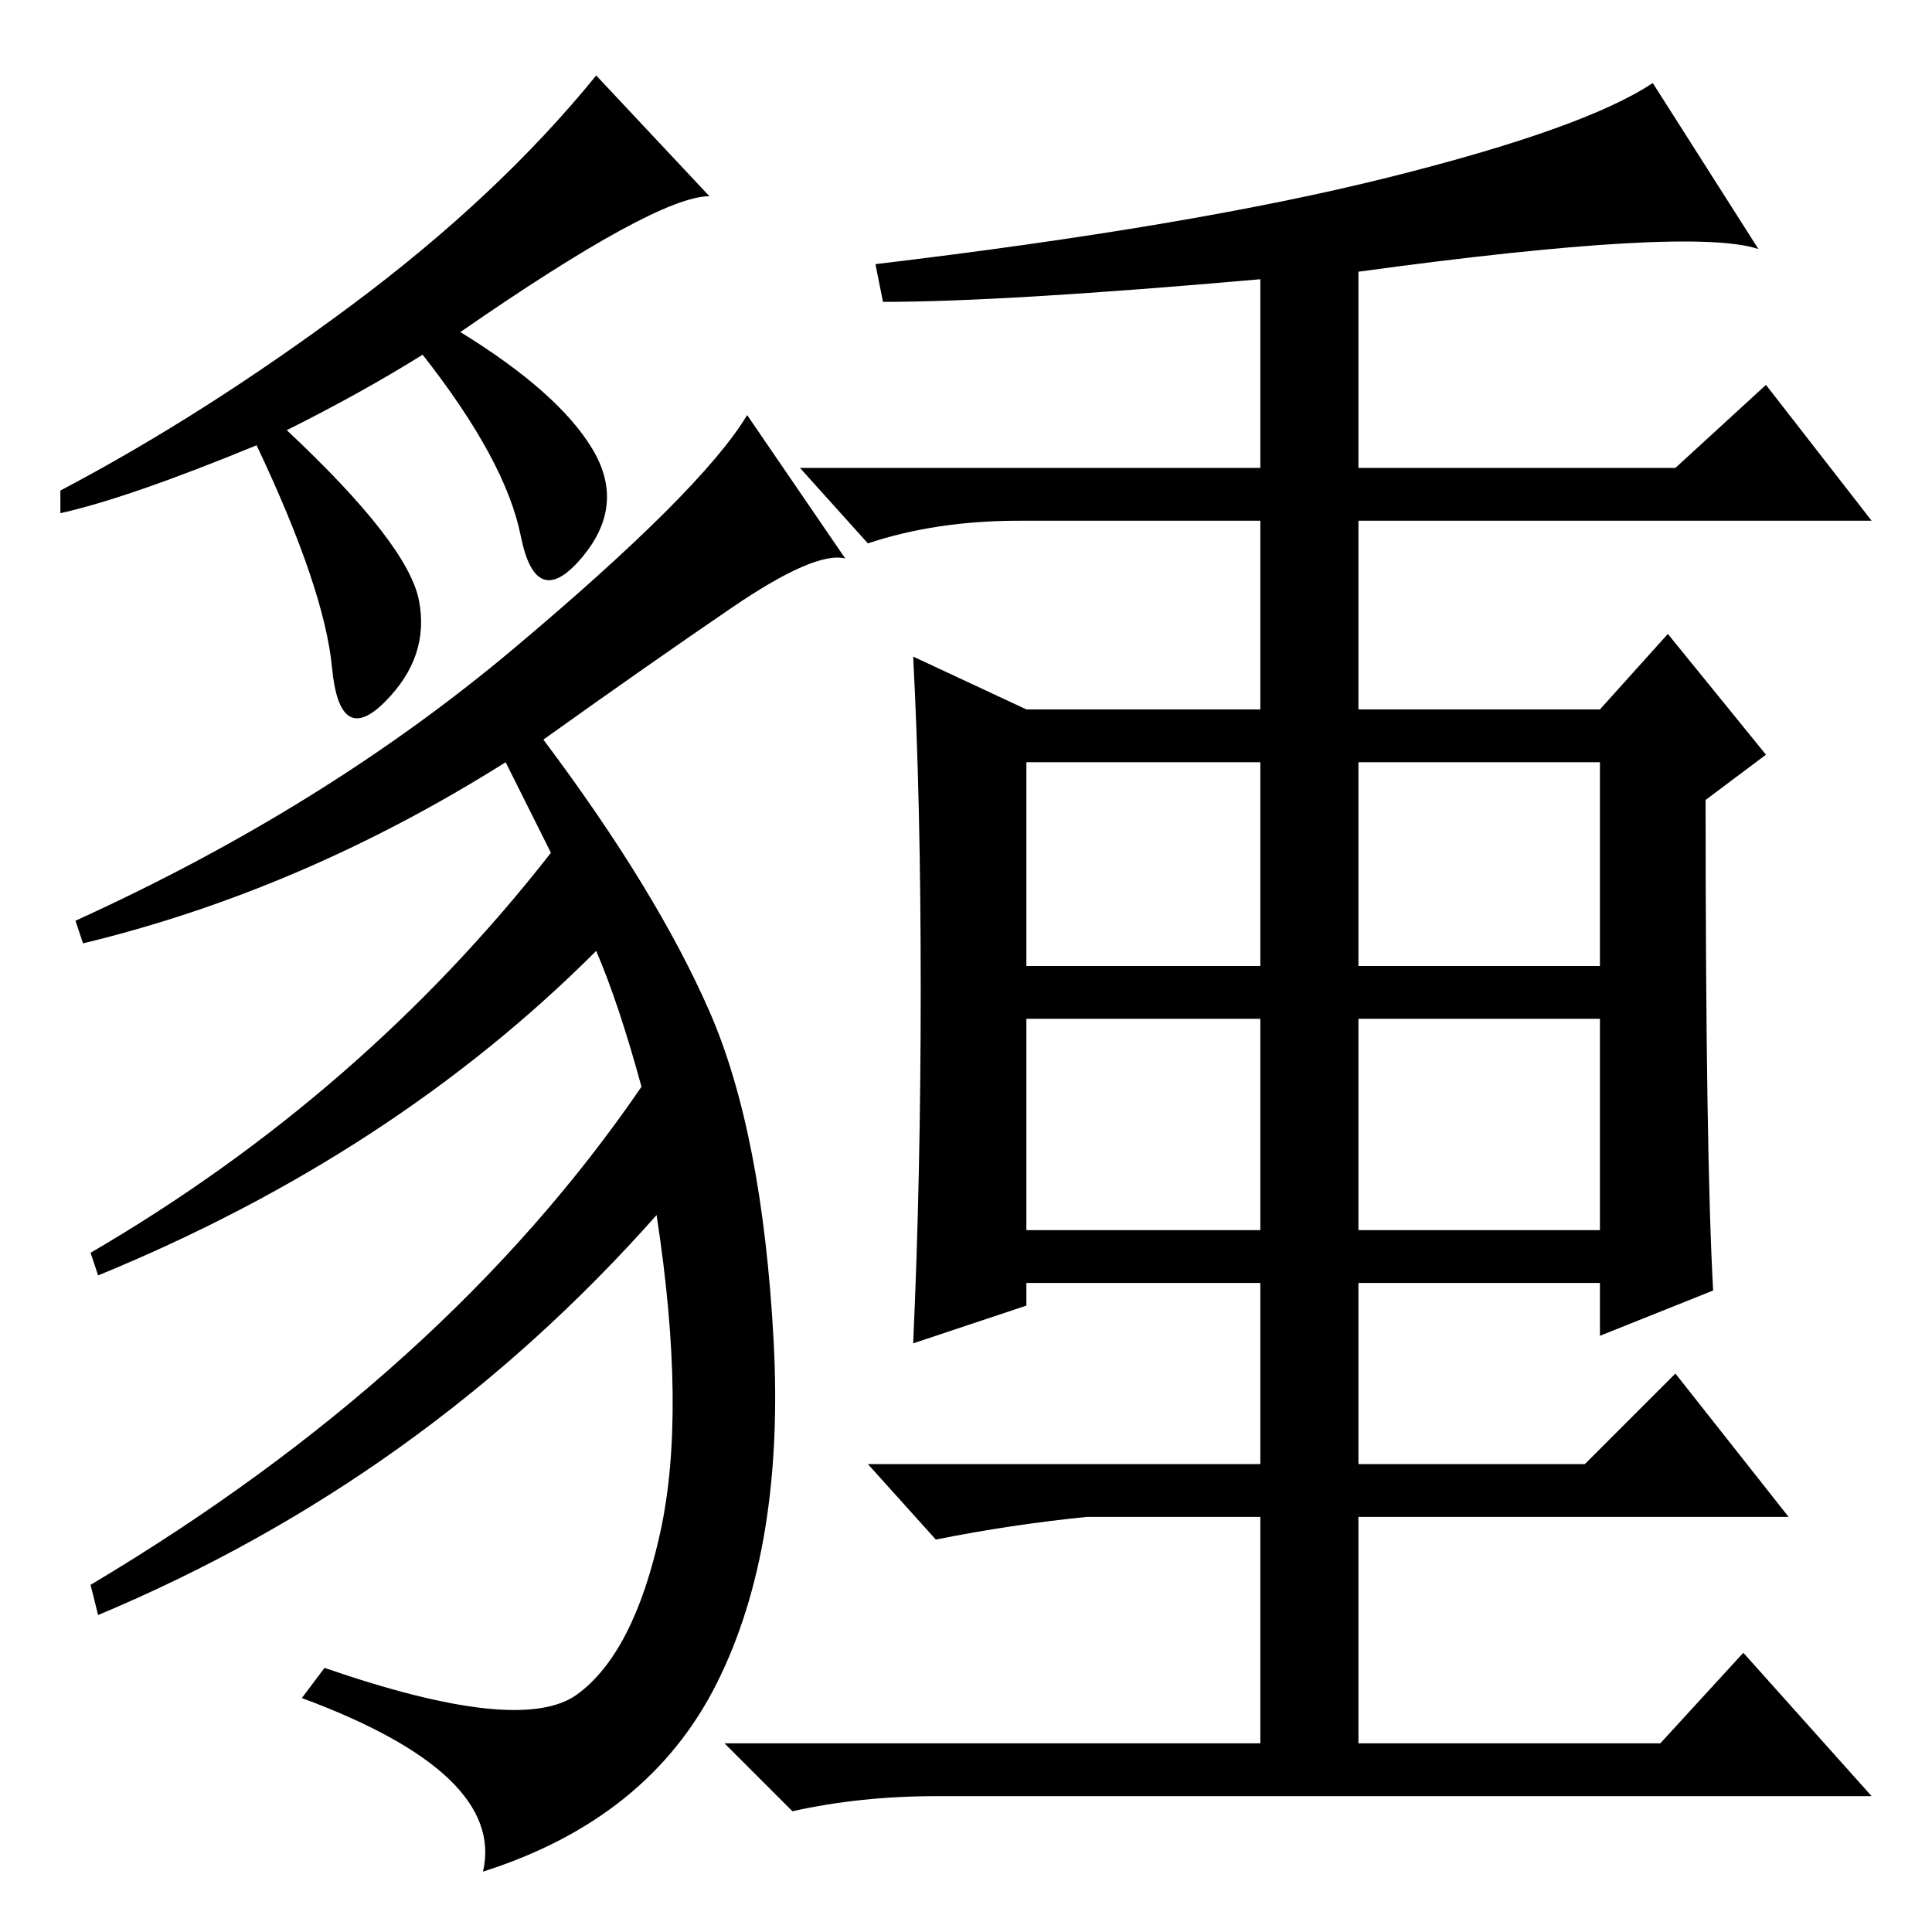 <?xml version="1.0" standalone="no"?>
<!DOCTYPE svg PUBLIC "-//W3C//DTD SVG 1.1//EN" "http://www.w3.org/Graphics/SVG/1.1/DTD/svg11.dtd" >
<svg xmlns="http://www.w3.org/2000/svg" xmlns:xlink="http://www.w3.org/1999/xlink" version="1.1" viewBox="0 -36 256 256">
  <g transform="matrix(1 0 0 -1 0 220)">
   <path fill="currentColor"
d="M135 187q-11 0 -20 -3l-9 10h61v25q-34 -3 -50 -3l-1 5q42 5 68 11.5t35 12.5l14 -22q-9 3 -53 -3v-26h42l12 11l14 -18h-68v-25h32l9 10l13 -16l-8 -6q0 -47 1 -65l-15 -6v7h-32v-24h30l12 12l15 -19h-57v-30h40l11 12l17 -19h-124q-10 0 -19 -2l-9 9h71v30h-23
q-10 -1 -20 -3l-9 10h52v24h-31v-3l-15 -5q1 22 1 47t-1 44l15 -7h31v25h-32zM136 128h31v27h-31v-27zM180 128h32v27h-32v-27zM136 93h31v28h-31v-28zM180 93h32v28h-32v-28zM94 230q-7 0 -33 -18q13 -8 17.5 -15.5t-1.5 -14.5t-8 3t-13 24q-8 -5 -18 -10
q16 -15 17.5 -22.5t-4.5 -13.5t-7 4.5t-10 29.5q-17 -7 -26 -9v3q19 10 38.5 24.5t32.5 30.5zM112 182q-4 1 -15 -6.5t-25 -17.5q15 -20 22 -36t8.5 -43.5t-7.5 -45.5t-31 -25q3 13 -24 23l3 4q26 -9 33.5 -3.5t11 21.5t-0.5 42q-31 -35 -74 -53l-1 4q47 28 73 66
q-3 11 -6 18q-27 -27 -66 -43l-1 3q36 21 61 53l-6 12q-27 -17 -56 -24l-1 3q33 15 58 36t31 31z" />
  </g>

</svg>
